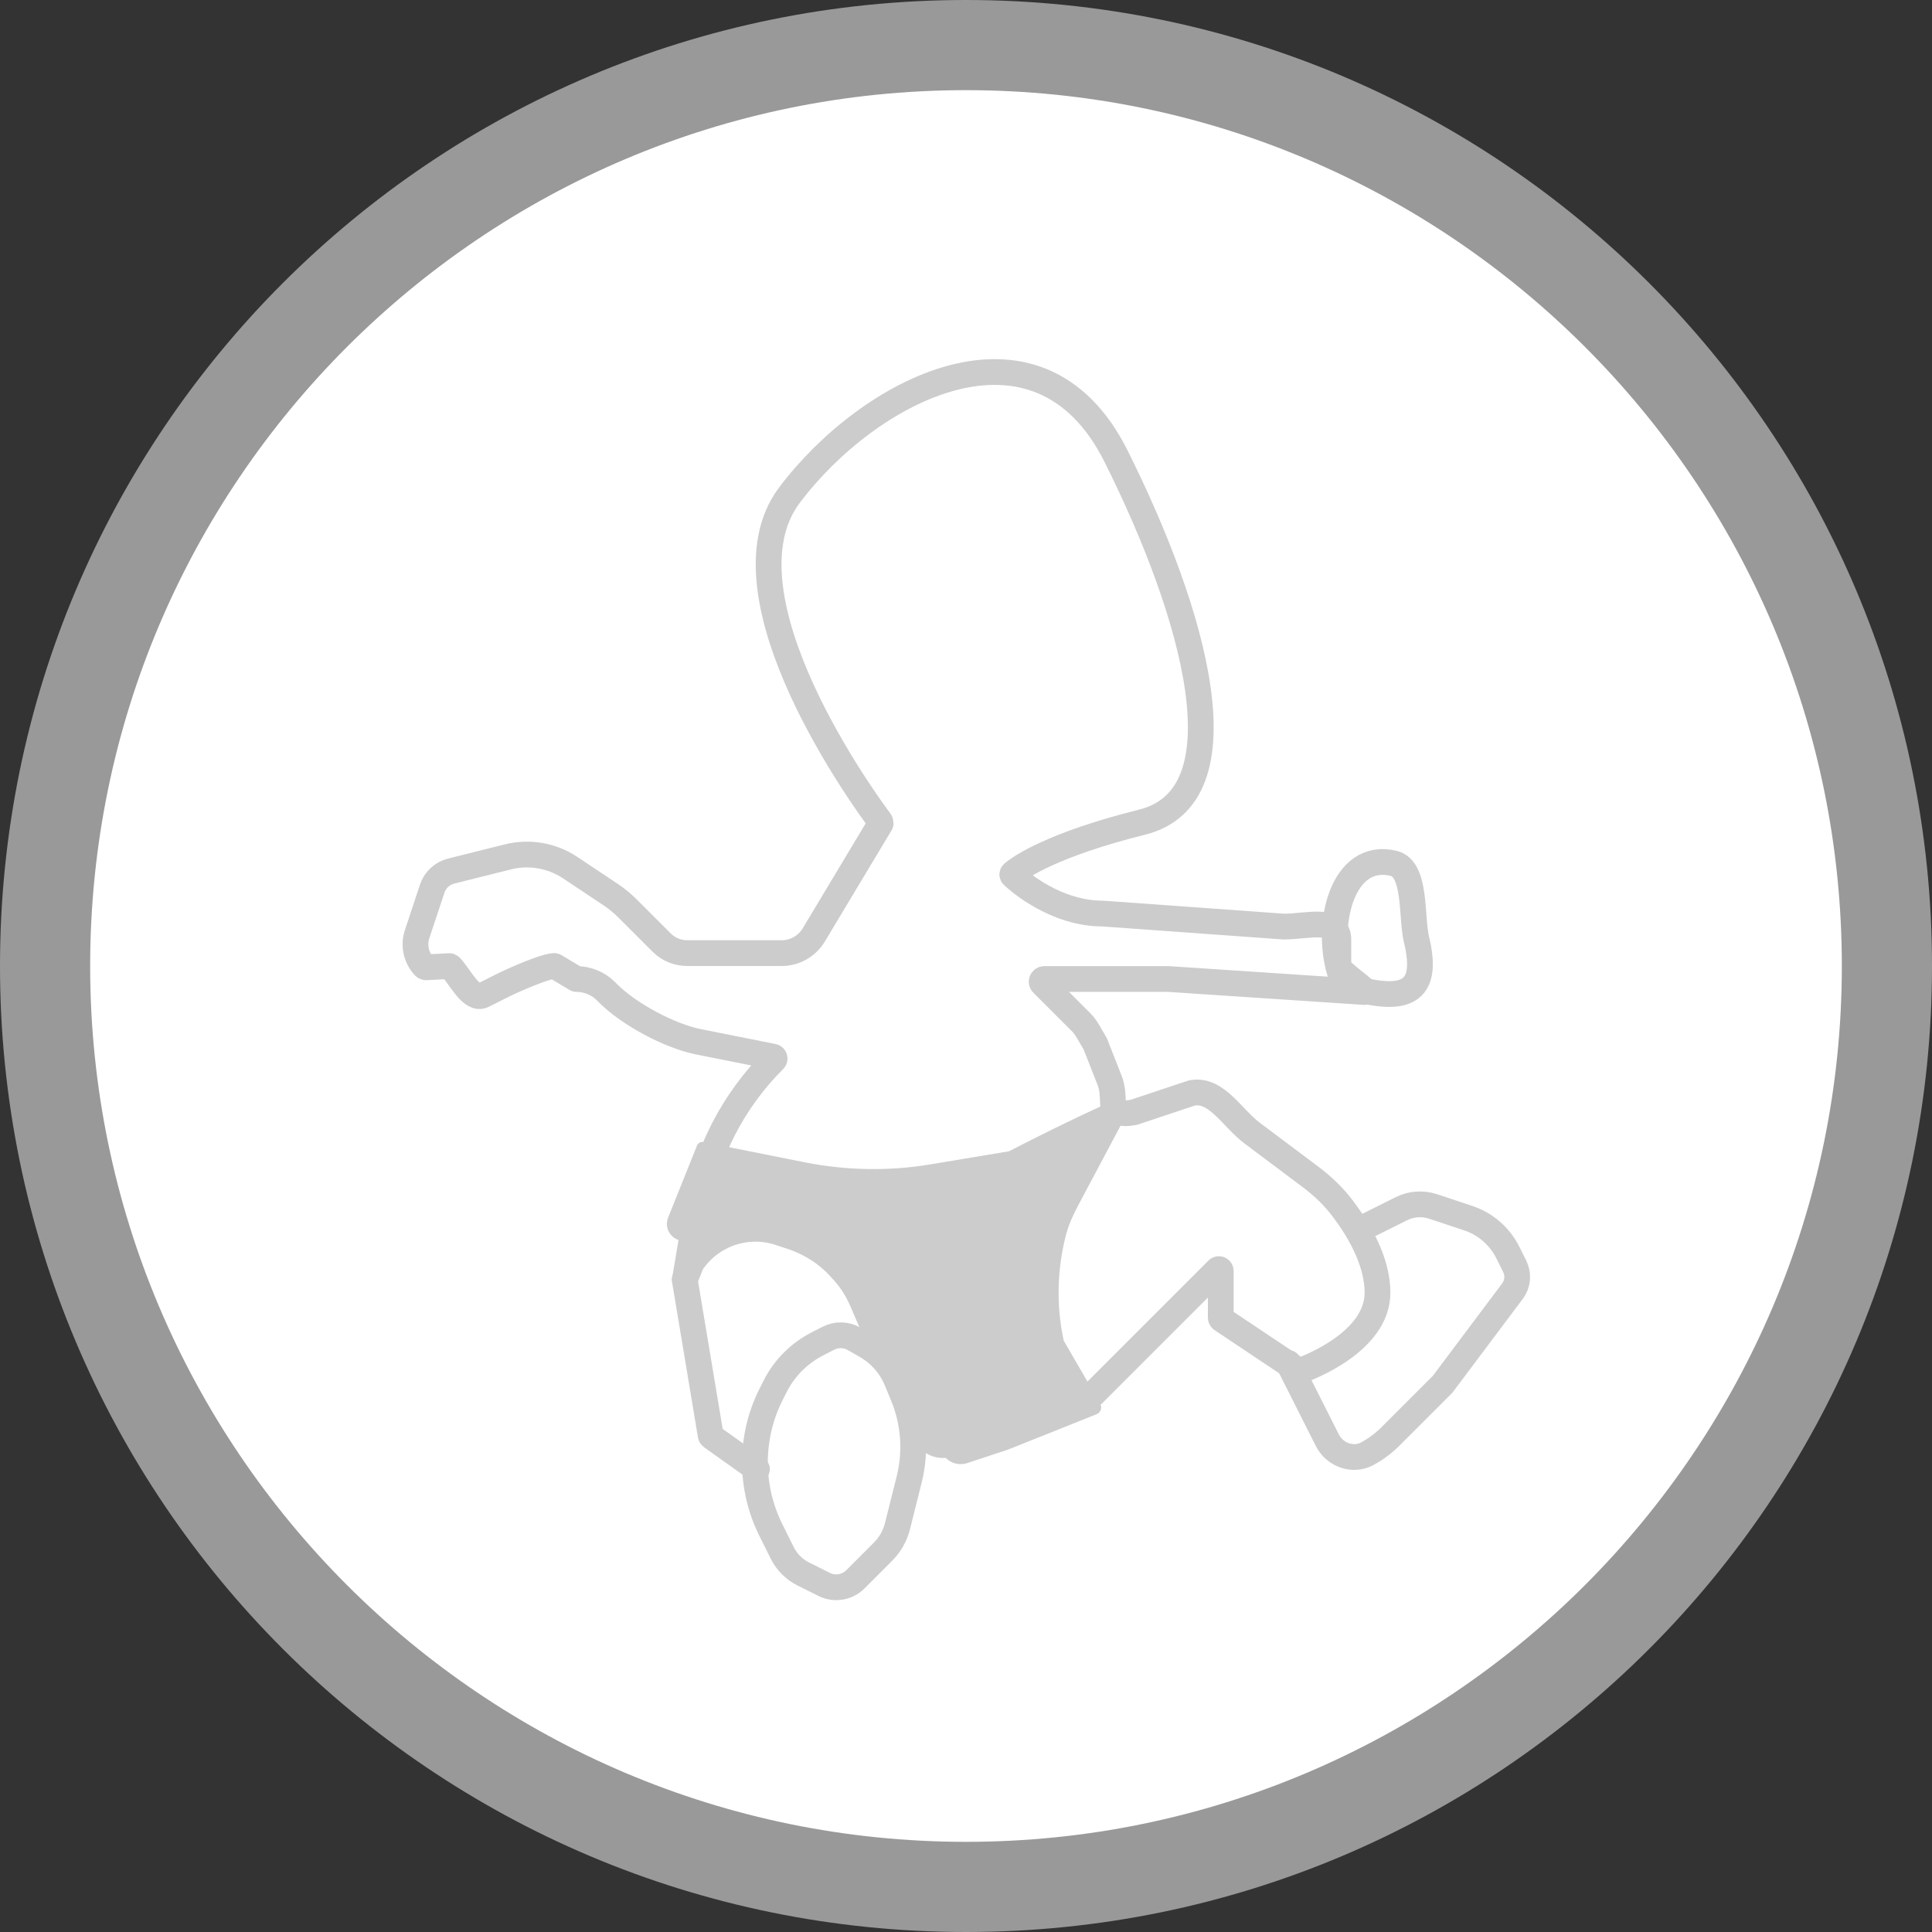 <?xml version="1.0" encoding="UTF-8"?>
<svg id="p3_d" xmlns="http://www.w3.org/2000/svg" viewBox="0 0 150 150">
  <rect x="0" y="0" width="150" height="150" fill="#333333" stroke="none"/>
  <defs>
    <style>
      .cls-1 {
        fill: #fff;
      }

      .cls-2 {
        fill: none;
        stroke: #ccc;
        stroke-linecap: round;
        stroke-linejoin: round;
        stroke-width: 2px;
      }

      .cls-3 {
        fill: #999;
      }

      .cls-4 {
        fill: #ccc;
      }
    </style>
  </defs>
  <g>
    <circle class="cls-1" cx="75" cy="75" r="71.5"/>
    <path class="cls-3" d="m75,7c37.5,0,68,30.5,68,68s-30.5,68-68,68S7,112.5,7,75,37.5,7,75,7m0-7C33.58,0,0,33.58,0,75s33.58,75,75,75,75-33.58,75-75S116.42,0,75,0h0Z"/>
  </g>
  <g>
    <path class="cls-2" d="m68.33,63.91c.03-.05.03-.11,0-.15-.9-1.2-12.91-17.48-7.05-25.3,6.09-8.12,19.28-15.22,25.37-3.04,6.09,12.18,10.15,26.38,2.03,28.41-7.04,1.76-9.5,3.52-10.03,3.96-.07.06-.08.14-.01.2.57.53,3.38,2.94,7,2.94l14.02,1.01h.02c1.78,0,4.23-.76,4.23,1.02v2.03c0,.46,2.49,2.03,2.03,2.03l-15.22-1.01h0s-9.63,0-9.63,0c-.19,0-.29.23-.15.36l3.01,3.01c.44.44.69,1.03,1.08,1.65l1.12,2.85c.22.55.24,1.14.26,1.73.02.73.61.95,1.62.75l4.5-1.5c1.9-.38,3.13,1.95,4.68,3.11l4.56,3.42c.93.7,1.78,1.51,2.48,2.44,1.18,1.55,2.7,4.04,2.7,6.53,0,3.81-5.36,5.83-6.02,6.07-.04.02-.09,0-.13-.02l-5.96-3.98s-.06-.07-.06-.12v-3.63c0-.13-.16-.2-.25-.1l-9.68,9.68c-.14.14-.32.25-.51.31l-10.65,3.55c-.71.24-1.48-.08-1.81-.75l-3.48-6.95h0s-1.44-3.36-1.44-3.36c-1.02-2.39-3.02-4.22-5.48-5.04l-.94-.31c-2.54-.85-5.34.11-6.83,2.33,0,.01-.01.02-.02.03l-.51,1.27.9-5.37c.74-4.42,2.84-8.51,6.02-11.68h0c.08-.08.04-.22-.07-.25l-5.82-1.16c-2.23-.45-5.37-2.13-6.98-3.74l-.18-.18c-.61-.61-1.44-.95-2.3-.95l-1.66-.99s-.05-.03-.08-.02c-.8.04-3.36,1.19-4.01,1.52l-1.49.75c-.91.46-1.8-1.45-2.53-2.22-.03-.03-.07-.05-.12-.04l-1.79.09s-.09-.02-.12-.05c-.64-.68-.86-1.65-.56-2.54l1.17-3.52c.22-.67.78-1.19,1.47-1.36l4.4-1.1c1.66-.42,3.43-.11,4.85.84l3.12,2.08c.48.32.93.69,1.34,1.1l2.63,2.63c.52.52,1.23.82,1.98.82h7.34c1.02,0,1.97-.54,2.49-1.41l5.19-8.65Z"/>
    <path class="cls-2" d="m109.98,72.96c.93,3.85-.59,4.86-4.54,3.85-.67-.17-1.21-.67-1.41-1.32-1.17-3.81.23-9.41,4.17-8.46,1.78.43,1.35,4.16,1.78,5.94Z"/>
    <path class="cls-2" d="m105.93,95.28l2.86-1.43c.77-.39,1.66-.45,2.48-.18l2.73.91c1.33.44,2.43,1.4,3.06,2.65l.54,1.08c.31.63.25,1.37-.17,1.93l-5.4,7.2s0,.01-.01.02l-4.05,4.05c-.63.63-1.26,1.06-1.82,1.36-1.13.6-2.53.08-3.1-1.06l-3.02-5.99"/>
    <path class="cls-4" d="m85.44,109.01l-2.84-4.9s-.01-.03-.02-.05c-.58-2.71-.51-5.5.18-8.17.2-.77.53-1.5.9-2.21l3.61-6.79c.43-.82-.46-1.7-1.27-1.24,0,0-3.24,1.45-7.65,3.73-.01,0-.03.01-.04.01l-6.07,1.01c-3.22.54-6.51.48-9.72-.15l-7.91-1.58c-.2-.04-.41.07-.49.26l-2.25,5.61c-.31.79.19,1.66,1.03,1.78l4.82-.13c2.56-.07,5.02.98,6.73,2.88l3.25,3.59c.7.78,1.29,1.65,1.75,2.58l3.67,7.52c.36.74,1.21,1.09,1.99.83l3.14-1.04s0,0,0,0l6.89-2.75c.32-.13.45-.51.28-.8Z"/>
    <path class="cls-2" d="m63.51,104.31l.83-.42c.62-.31,1.36-.29,1.96.05l.94.54c1.07.61,1.91,1.56,2.38,2.7l.48,1.16c.86,2.06,1.03,4.35.49,6.52l-.91,3.63c-.19.75-.57,1.43-1.12,1.98l-2.15,2.15c-.64.64-1.62.8-2.43.39l-1.62-.81c-.7-.35-1.27-.92-1.62-1.62l-.89-1.79c-1.65-3.31-1.65-7.2,0-10.5l.32-.63c.72-1.45,1.9-2.62,3.35-3.35Z"/>
    <path class="cls-2" d="m53.16,99.34l2.02,12.12s.03.07.06.09l3.53,2.51"/>
  </g>
</svg>